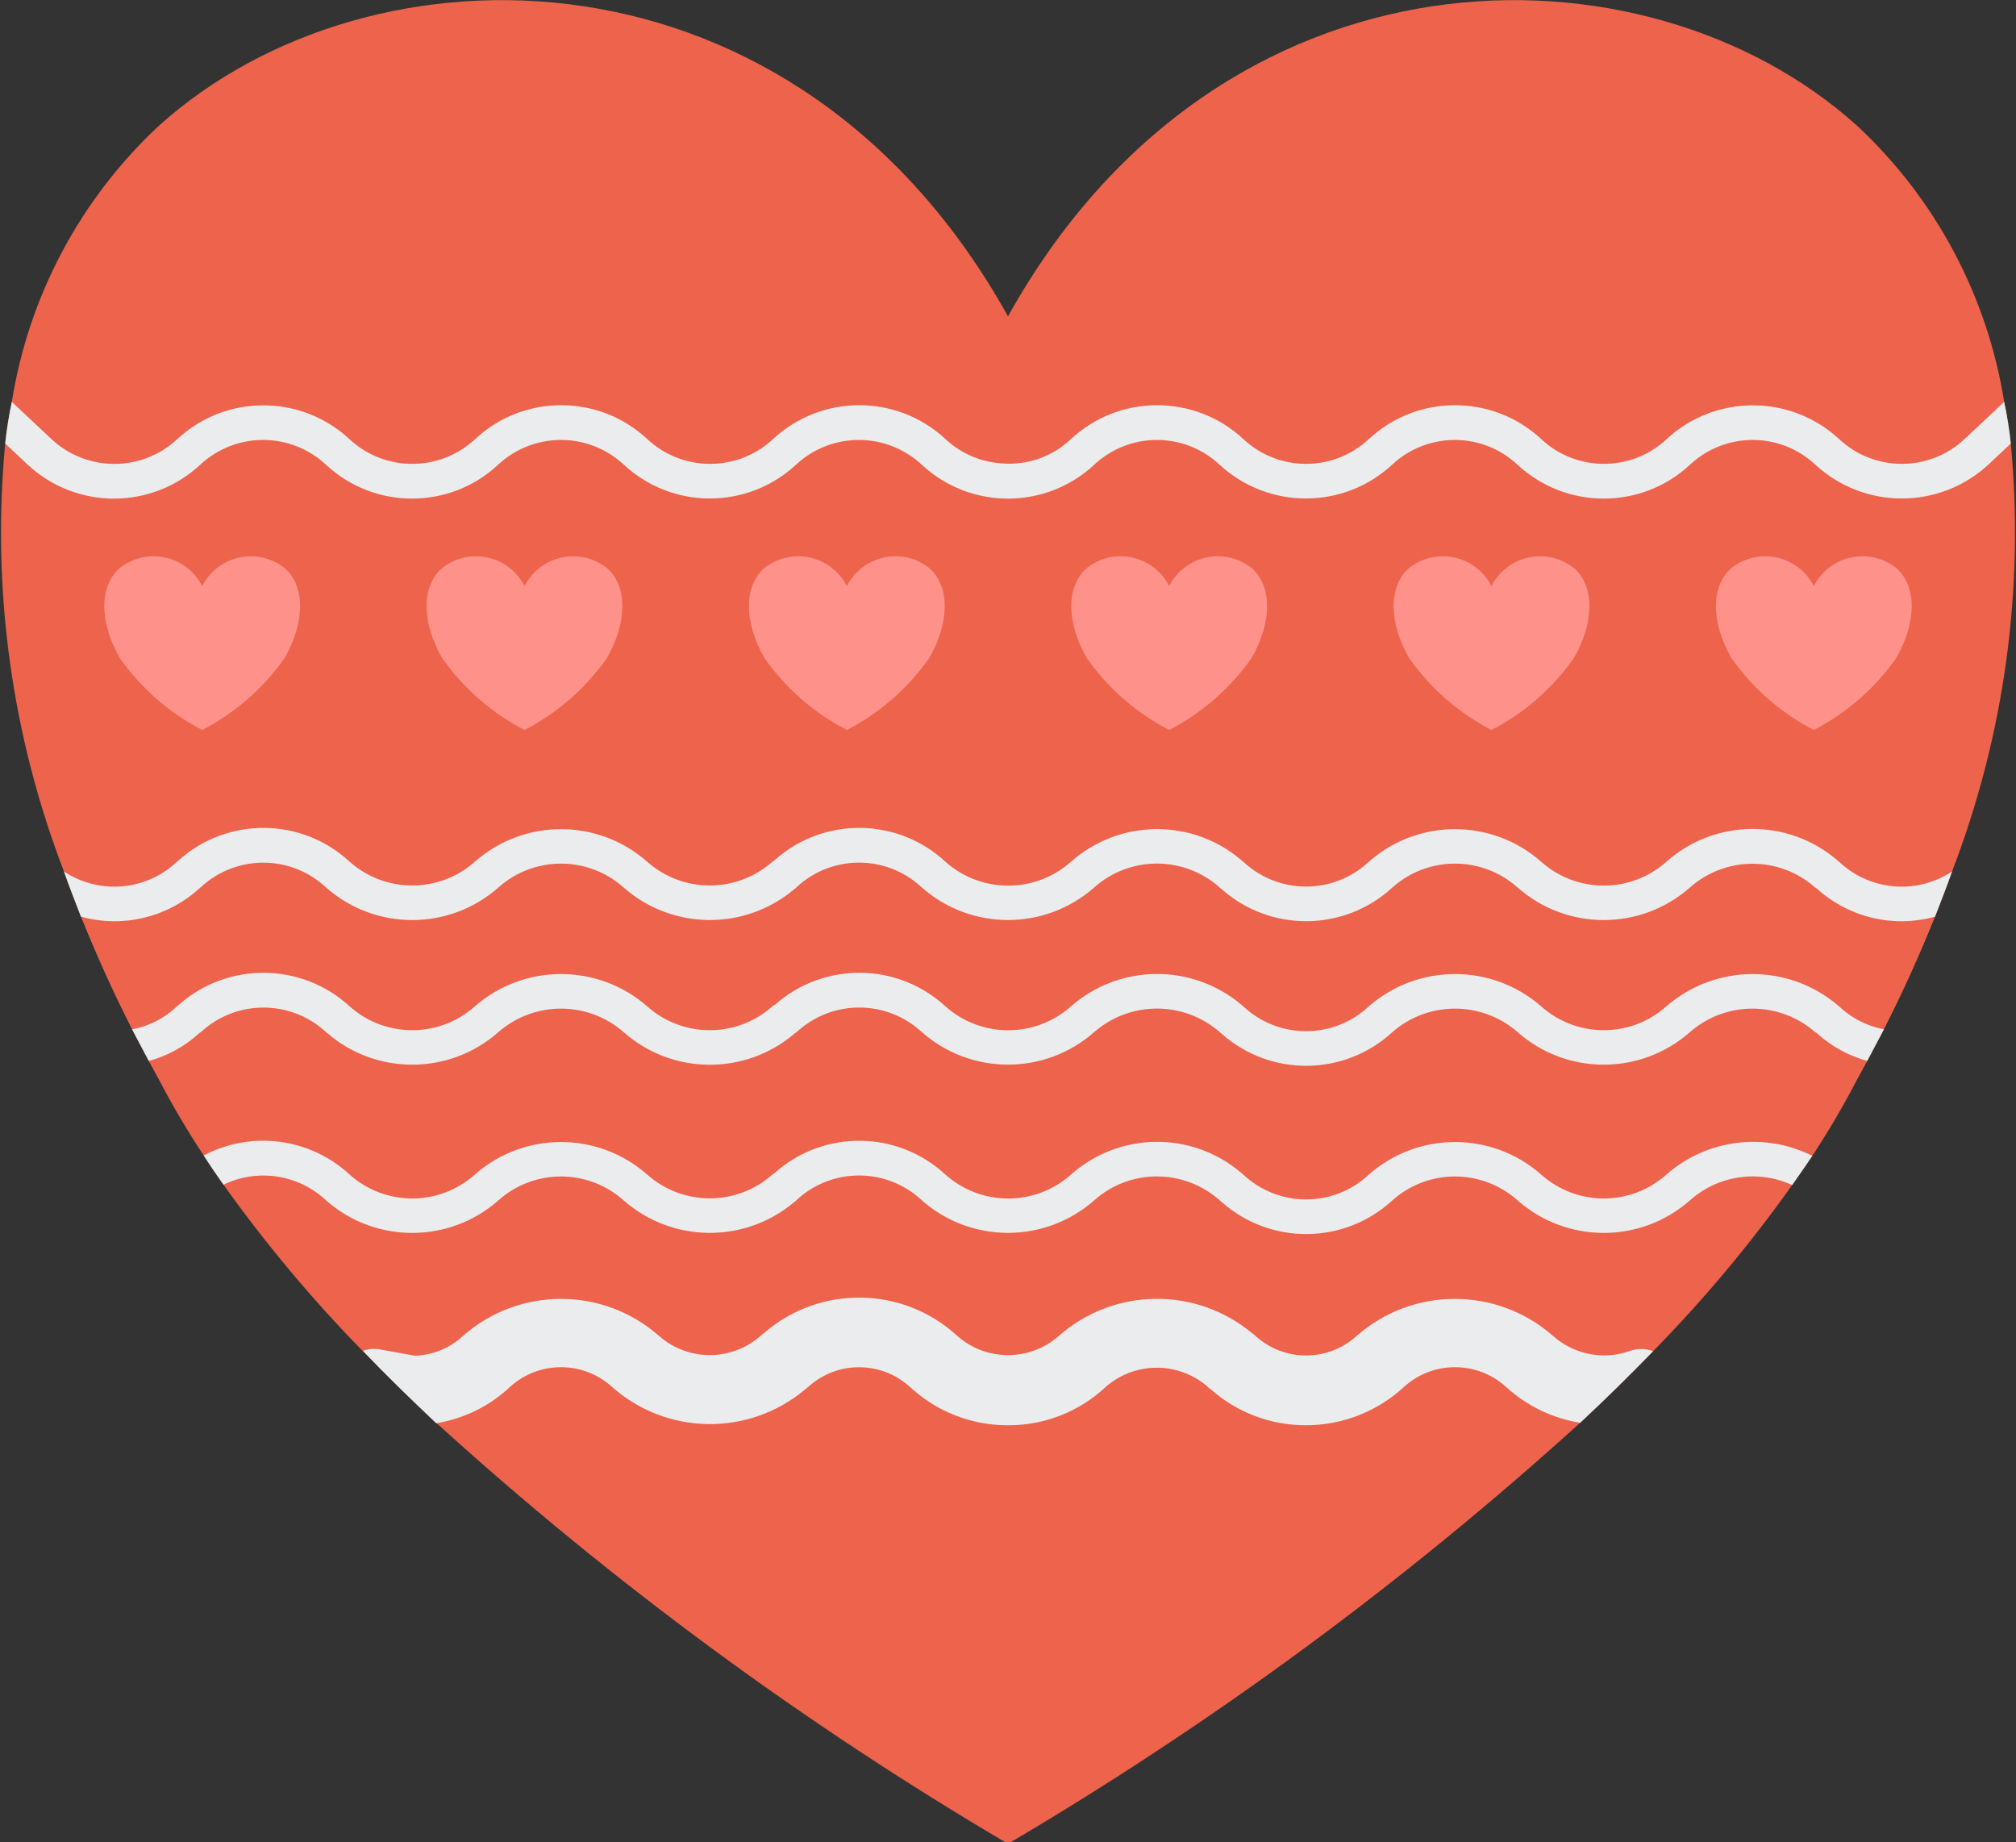 <?xml version="1.0" ?><svg height="53px" version="1.1" viewBox="0 0 58 53" width="58px" xmlns="http://www.w3.org/2000/svg" xmlns:xlink="http://www.w3.org/1999/xlink"><rect x="0" y="0" width="58" height="53" fill="#333333" stroke="none"/><title/><desc/><defs/><g fill="none" fill-rule="evenodd" id="Page-1" stroke="none" stroke-width="1"><g id="010---Heart"><path d="M56.16,25.07 C56.01,25.5 55.84,25.93 55.67,26.37 C55.24,27.44 54.75,28.53 54.2,29.61 C54.04,29.91 53.88,30.22 53.72,30.52 C53.62,30.7 53.52,30.89 53.42,31.07 C53.031,31.818 52.604,32.546 52.14,33.25 C51.95,33.53 51.76,33.81 51.56,34.09 C50.355,35.787 49.018,37.385 47.56,38.87 C46.89,39.56 46.19,40.25 45.46,40.93 C40.4,45.517 34.885,49.575 29,53.04 C23.12,49.581 17.611,45.526 12.56,40.94 L12.55,40.94 C11.82,40.25 11.11,39.56 10.44,38.86 L10.43,38.86 C8.975,37.373 7.638,35.774 6.43,34.08 C6.23,33.8 6.04,33.52 5.86,33.24 C5.397,32.539 4.969,31.815 4.58,31.07 C4.48,30.89 4.38,30.7 4.28,30.52 C4.12,30.22 3.96,29.91 3.8,29.61 C3.25,28.53 2.76,27.44 2.33,26.37 C2.16,25.93 1.99,25.5 1.84,25.07 C0.333,21.153 -0.246,16.939 0.15,12.76 C0.192,12.357 0.256,11.956 0.34,11.56 C0.826,8.511 2.318,5.712 4.58,3.61 C10.68,-1.88 22.89,-1.88 29,9.1 C35.11,-1.88 47.32,-1.88 53.42,3.61 C55.682,5.712 57.174,8.511 57.66,11.56 C57.744,11.956 57.808,12.357 57.85,12.76 C58.246,16.939 57.667,21.153 56.16,25.07 L56.16,25.07 Z" fill="#ED634C" id="Shape"/><path d="M57.85,12.76 L57.2,13.37 C55.796,14.663 53.634,14.663 52.23,13.37 C51.219,12.422 49.647,12.418 48.63,13.36 C47.233,14.668 45.062,14.672 43.66,13.37 C42.649,12.422 41.077,12.418 40.06,13.36 C38.661,14.663 36.494,14.667 35.09,13.37 C34.079,12.422 32.507,12.418 31.49,13.36 C30.093,14.668 27.922,14.672 26.52,13.37 C25.505,12.422 23.93,12.418 22.91,13.36 C21.515,14.663 19.35,14.667 17.95,13.37 C16.935,12.422 15.36,12.418 14.34,13.36 C12.947,14.668 10.778,14.672 9.38,13.37 C8.365,12.422 6.79,12.418 5.77,13.36 C4.373,14.668 2.202,14.672 0.8,13.37 L0.15,12.76 C0.192,12.357 0.256,11.956 0.34,11.56 L1.49,12.64 C2.506,13.58 4.074,13.58 5.09,12.64 C6.485,11.337 8.65,11.333 10.05,12.63 C11.065,13.578 12.64,13.582 13.66,12.64 C15.053,11.332 17.222,11.328 18.62,12.63 C19.635,13.578 21.21,13.582 22.23,12.64 C23.627,11.332 25.798,11.328 27.2,12.63 C27.642,13.044 28.215,13.292 28.82,13.33 C29.548,13.392 30.268,13.142 30.8,12.64 C32.197,11.332 34.368,11.328 35.77,12.63 C36.781,13.578 38.354,13.582 39.37,12.64 C40.767,11.332 42.938,11.328 44.34,12.63 C45.351,13.578 46.924,13.582 47.94,12.64 C49.339,11.337 51.506,11.333 52.91,12.63 C53.921,13.578 55.494,13.582 56.51,12.64 L57.66,11.56 C57.744,11.956 57.808,12.357 57.85,12.76 L57.85,12.76 Z" fill="#EBECED" fill-rule="nonzero" id="Shape"/><path d="M56.16,25.07 C56.01,25.5 55.84,25.93 55.67,26.37 C54.482,26.698 53.209,26.401 52.29,25.58 C52.269,25.56 52.246,25.543 52.22,25.53 C51.192,24.62 49.647,24.62 48.62,25.53 C47.203,26.78 45.077,26.78 43.66,25.53 C42.634,24.615 41.086,24.615 40.06,25.53 C38.679,26.804 36.557,26.826 35.15,25.58 C35.125,25.563 35.101,25.542 35.08,25.52 C34.05,24.613 32.505,24.617 31.48,25.53 C30.058,26.782 27.926,26.778 26.51,25.52 C25.498,24.58 23.932,24.58 22.92,25.52 C22.9,25.55 22.87,25.56 22.85,25.58 C21.426,26.781 19.339,26.759 17.94,25.53 C16.914,24.615 15.366,24.615 14.34,25.53 C12.923,26.78 10.797,26.78 9.38,25.53 C8.369,24.582 6.797,24.578 5.78,25.52 C5.75,25.55 5.73,25.56 5.71,25.58 C4.791,26.401 3.518,26.698 2.33,26.37 C2.16,25.93 1.99,25.5 1.84,25.07 C2.852,25.74 4.192,25.629 5.08,24.8 C5.1,24.77 5.13,24.76 5.15,24.74 C6.555,23.489 8.681,23.511 10.06,24.79 C11.087,25.7 12.632,25.7 13.66,24.79 C15.077,23.54 17.203,23.54 18.62,24.79 C19.647,25.7 21.192,25.7 22.22,24.79 C22.245,24.776 22.268,24.759 22.29,24.74 C23.695,23.489 25.821,23.511 27.2,24.79 C28.225,25.703 29.77,25.707 30.8,24.8 C32.193,23.558 34.288,23.532 35.71,24.74 C35.73,24.76 35.76,24.78 35.78,24.8 C36.797,25.742 38.369,25.738 39.38,24.79 C40.797,23.54 42.923,23.54 44.34,24.79 C45.366,25.705 46.914,25.705 47.94,24.79 C49.335,23.551 51.43,23.529 52.85,24.74 C52.87,24.76 52.9,24.78 52.92,24.8 C53.808,25.629 55.147,25.74 56.16,25.07 L56.16,25.07 Z" fill="#EBECED" fill-rule="nonzero" id="Shape"/><path d="M54.2,29.61 C54.04,29.91 53.88,30.22 53.72,30.52 C53.19,30.374 52.7,30.107 52.29,29.74 C52.269,29.72 52.246,29.703 52.22,29.69 C51.189,28.79 49.651,28.79 48.62,29.69 C47.203,30.94 45.077,30.94 43.66,29.69 C42.629,28.79 41.091,28.79 40.06,29.69 C38.679,30.964 36.557,30.986 35.15,29.74 C35.125,29.723 35.101,29.702 35.08,29.68 C34.044,28.788 32.511,28.792 31.48,29.69 C30.058,30.942 27.926,30.938 26.51,29.68 C25.493,28.748 23.931,28.752 22.92,29.69 C22.895,29.704 22.871,29.721 22.85,29.74 C21.428,30.946 19.337,30.924 17.94,29.69 C16.909,28.79 15.371,28.79 14.34,29.69 C12.923,30.94 10.797,30.94 9.38,29.69 C8.364,28.75 6.796,28.75 5.78,29.69 C5.755,29.704 5.731,29.721 5.71,29.74 C5.302,30.11 4.812,30.378 4.28,30.52 C4.12,30.22 3.96,29.91 3.8,29.61 C4.28,29.522 4.725,29.296 5.08,28.96 C5.1,28.94 5.13,28.92 5.15,28.9 C6.559,27.659 8.677,27.681 10.06,28.95 C11.085,29.865 12.634,29.865 13.66,28.95 C15.081,27.71 17.199,27.71 18.62,28.95 C19.645,29.865 21.194,29.865 22.22,28.95 C22.244,28.93 22.271,28.913 22.3,28.9 C23.705,27.659 25.82,27.681 27.2,28.95 C28.225,29.863 29.77,29.867 30.8,28.96 C32.196,27.728 34.284,27.702 35.71,28.9 C35.73,28.92 35.76,28.94 35.78,28.96 C36.797,29.902 38.369,29.898 39.38,28.95 C40.801,27.71 42.919,27.71 44.34,28.95 C45.366,29.865 46.914,29.865 47.94,28.95 C49.343,27.731 51.423,27.709 52.85,28.9 C52.875,28.917 52.899,28.938 52.92,28.96 C53.276,29.294 53.72,29.519 54.2,29.61 Z" fill="#EBECED" fill-rule="nonzero" id="Shape"/><path d="M52.14,33.25 C51.95,33.53 51.76,33.81 51.56,34.09 C50.58,33.639 49.425,33.812 48.62,34.53 C47.203,35.78 45.077,35.78 43.66,34.53 C42.634,33.615 41.086,33.615 40.06,34.53 C38.679,35.804 36.557,35.826 35.15,34.58 C35.125,34.563 35.101,34.542 35.08,34.52 C34.05,33.613 32.505,33.617 31.48,34.53 C30.059,35.782 27.926,35.778 26.51,34.52 C25.498,33.58 23.932,33.58 22.92,34.52 C22.9,34.55 22.87,34.56 22.85,34.58 C21.426,35.781 19.339,35.759 17.94,34.53 C16.914,33.615 15.366,33.615 14.34,34.53 C12.923,35.78 10.797,35.78 9.38,34.53 C8.585,33.784 7.412,33.605 6.43,34.08 C6.23,33.8 6.04,33.52 5.86,33.24 C7.235,32.513 8.919,32.733 10.06,33.79 C11.086,34.705 12.634,34.705 13.66,33.79 C15.077,32.54 17.203,32.54 18.62,33.79 C19.647,34.7 21.193,34.7 22.22,33.79 C22.245,33.776 22.268,33.759 22.29,33.74 C23.695,32.489 25.821,32.511 27.2,33.79 C28.225,34.703 29.77,34.707 30.8,33.8 C32.191,32.553 34.289,32.527 35.71,33.74 C35.73,33.76 35.76,33.78 35.78,33.8 C36.797,34.742 38.369,34.738 39.38,33.79 C40.797,32.54 42.923,32.54 44.34,33.79 C45.366,34.705 46.914,34.705 47.94,33.79 C49.1,32.772 50.761,32.558 52.14,33.25 Z" fill="#EBECED" fill-rule="nonzero" id="Shape"/><path d="M47.56,38.87 C46.89,39.56 46.19,40.25 45.46,40.93 C44.66,40.8 43.916,40.438 43.32,39.89 C42.49,39.143 41.23,39.143 40.4,39.89 C39.631,40.605 38.62,41.001 37.57,41 C36.564,41.003 35.593,40.637 34.84,39.97 C34.799,39.946 34.761,39.916 34.73,39.88 C33.891,39.163 32.654,39.167 31.82,39.89 C31.057,40.608 30.048,41.006 29,41 C27.95,41.004 26.938,40.607 26.17,39.89 C25.343,39.145 24.087,39.145 23.26,39.89 C23.225,39.922 23.189,39.952 23.15,39.98 C21.533,41.329 19.172,41.291 17.6,39.89 C16.77,39.143 15.51,39.143 14.68,39.89 C14.095,40.445 13.356,40.81 12.56,40.94 L12.55,40.94 C11.82,40.25 11.11,39.56 10.44,38.86 C10.6,38.801 10.773,38.788 10.94,38.82 L11.94,39 C12.454,38.982 12.943,38.779 13.32,38.43 C14.932,37.01 17.348,37.01 18.96,38.43 C19.795,39.165 21.045,39.165 21.88,38.43 C21.92,38.4 21.95,38.37 21.99,38.34 C23.594,36.956 25.982,36.995 27.54,38.43 C28.37,39.163 29.615,39.167 30.45,38.44 C32.03,37.04 34.396,37.001 36.02,38.35 C36.055,38.374 36.089,38.401 36.12,38.43 C36.945,39.18 38.205,39.18 39.03,38.43 C40.646,37.01 43.064,37.01 44.68,38.43 C45.276,38.962 46.114,39.131 46.87,38.87 C47.092,38.785 47.338,38.785 47.56,38.87 Z" fill="#EBECED" fill-rule="nonzero" id="Shape"/><path d="M5.817,16.858 C6.031,16.439 6.421,16.138 6.88,16.038 C7.34,15.938 7.82,16.049 8.189,16.34 C8.782,16.858 8.782,17.893 8.189,18.929 C7.577,19.801 6.763,20.511 5.817,21 C4.871,20.511 4.057,19.801 3.445,18.929 C2.852,17.893 2.852,16.858 3.445,16.34 C3.814,16.049 4.294,15.938 4.753,16.038 C5.213,16.138 5.603,16.439 5.817,16.858 Z" fill="#FE9189" id="Shape"/><path d="M15.09,16.858 C15.304,16.439 15.694,16.138 16.154,16.038 C16.613,15.938 17.093,16.049 17.462,16.34 C18.055,16.858 18.055,17.893 17.462,18.929 C16.85,19.801 16.036,20.511 15.09,21 C14.144,20.511 13.33,19.801 12.718,18.929 C12.125,17.893 12.125,16.858 12.718,16.34 C13.087,16.049 13.567,15.938 14.026,16.038 C14.486,16.138 14.876,16.439 15.09,16.858 L15.09,16.858 Z" fill="#FE9189" id="Shape"/><path d="M24.363,16.858 C24.577,16.439 24.968,16.138 25.427,16.038 C25.886,15.938 26.366,16.049 26.735,16.34 C27.328,16.858 27.328,17.893 26.735,18.929 C26.123,19.801 25.31,20.511 24.363,21 C23.417,20.511 22.603,19.801 21.991,18.929 C21.398,17.893 21.398,16.858 21.991,16.34 C22.36,16.049 22.84,15.938 23.3,16.038 C23.759,16.138 24.149,16.439 24.363,16.858 L24.363,16.858 Z" fill="#FE9189" id="Shape"/><path d="M33.637,16.858 C33.851,16.439 34.241,16.138 34.7,16.038 C35.16,15.938 35.64,16.049 36.009,16.34 C36.602,16.858 36.602,17.893 36.009,18.929 C35.397,19.801 34.583,20.511 33.637,21 C32.69,20.511 31.877,19.801 31.265,18.929 C30.672,17.893 30.672,16.858 31.265,16.34 C31.634,16.049 32.114,15.938 32.573,16.038 C33.032,16.138 33.423,16.439 33.637,16.858 Z" fill="#FE9189" id="Shape"/><path d="M42.91,16.858 C43.124,16.439 43.514,16.138 43.974,16.038 C44.433,15.938 44.913,16.049 45.282,16.34 C45.875,16.858 45.875,17.893 45.282,18.929 C44.67,19.801 43.856,20.511 42.91,21 C41.964,20.511 41.15,19.801 40.538,18.929 C39.945,17.893 39.945,16.858 40.538,16.34 C40.907,16.049 41.387,15.938 41.846,16.038 C42.306,16.138 42.696,16.439 42.91,16.858 L42.91,16.858 Z" fill="#FE9189" id="Shape"/><path d="M52.183,16.858 C52.397,16.439 52.787,16.138 53.247,16.038 C53.706,15.938 54.186,16.049 54.555,16.34 C55.148,16.858 55.148,17.893 54.555,18.929 C53.943,19.801 53.129,20.511 52.183,21 C51.237,20.511 50.423,19.801 49.811,18.929 C49.218,17.893 49.218,16.858 49.811,16.34 C50.18,16.049 50.66,15.938 51.12,16.038 C51.579,16.138 51.969,16.439 52.183,16.858 L52.183,16.858 Z" fill="#FE9189" id="Shape"/></g></g></svg>